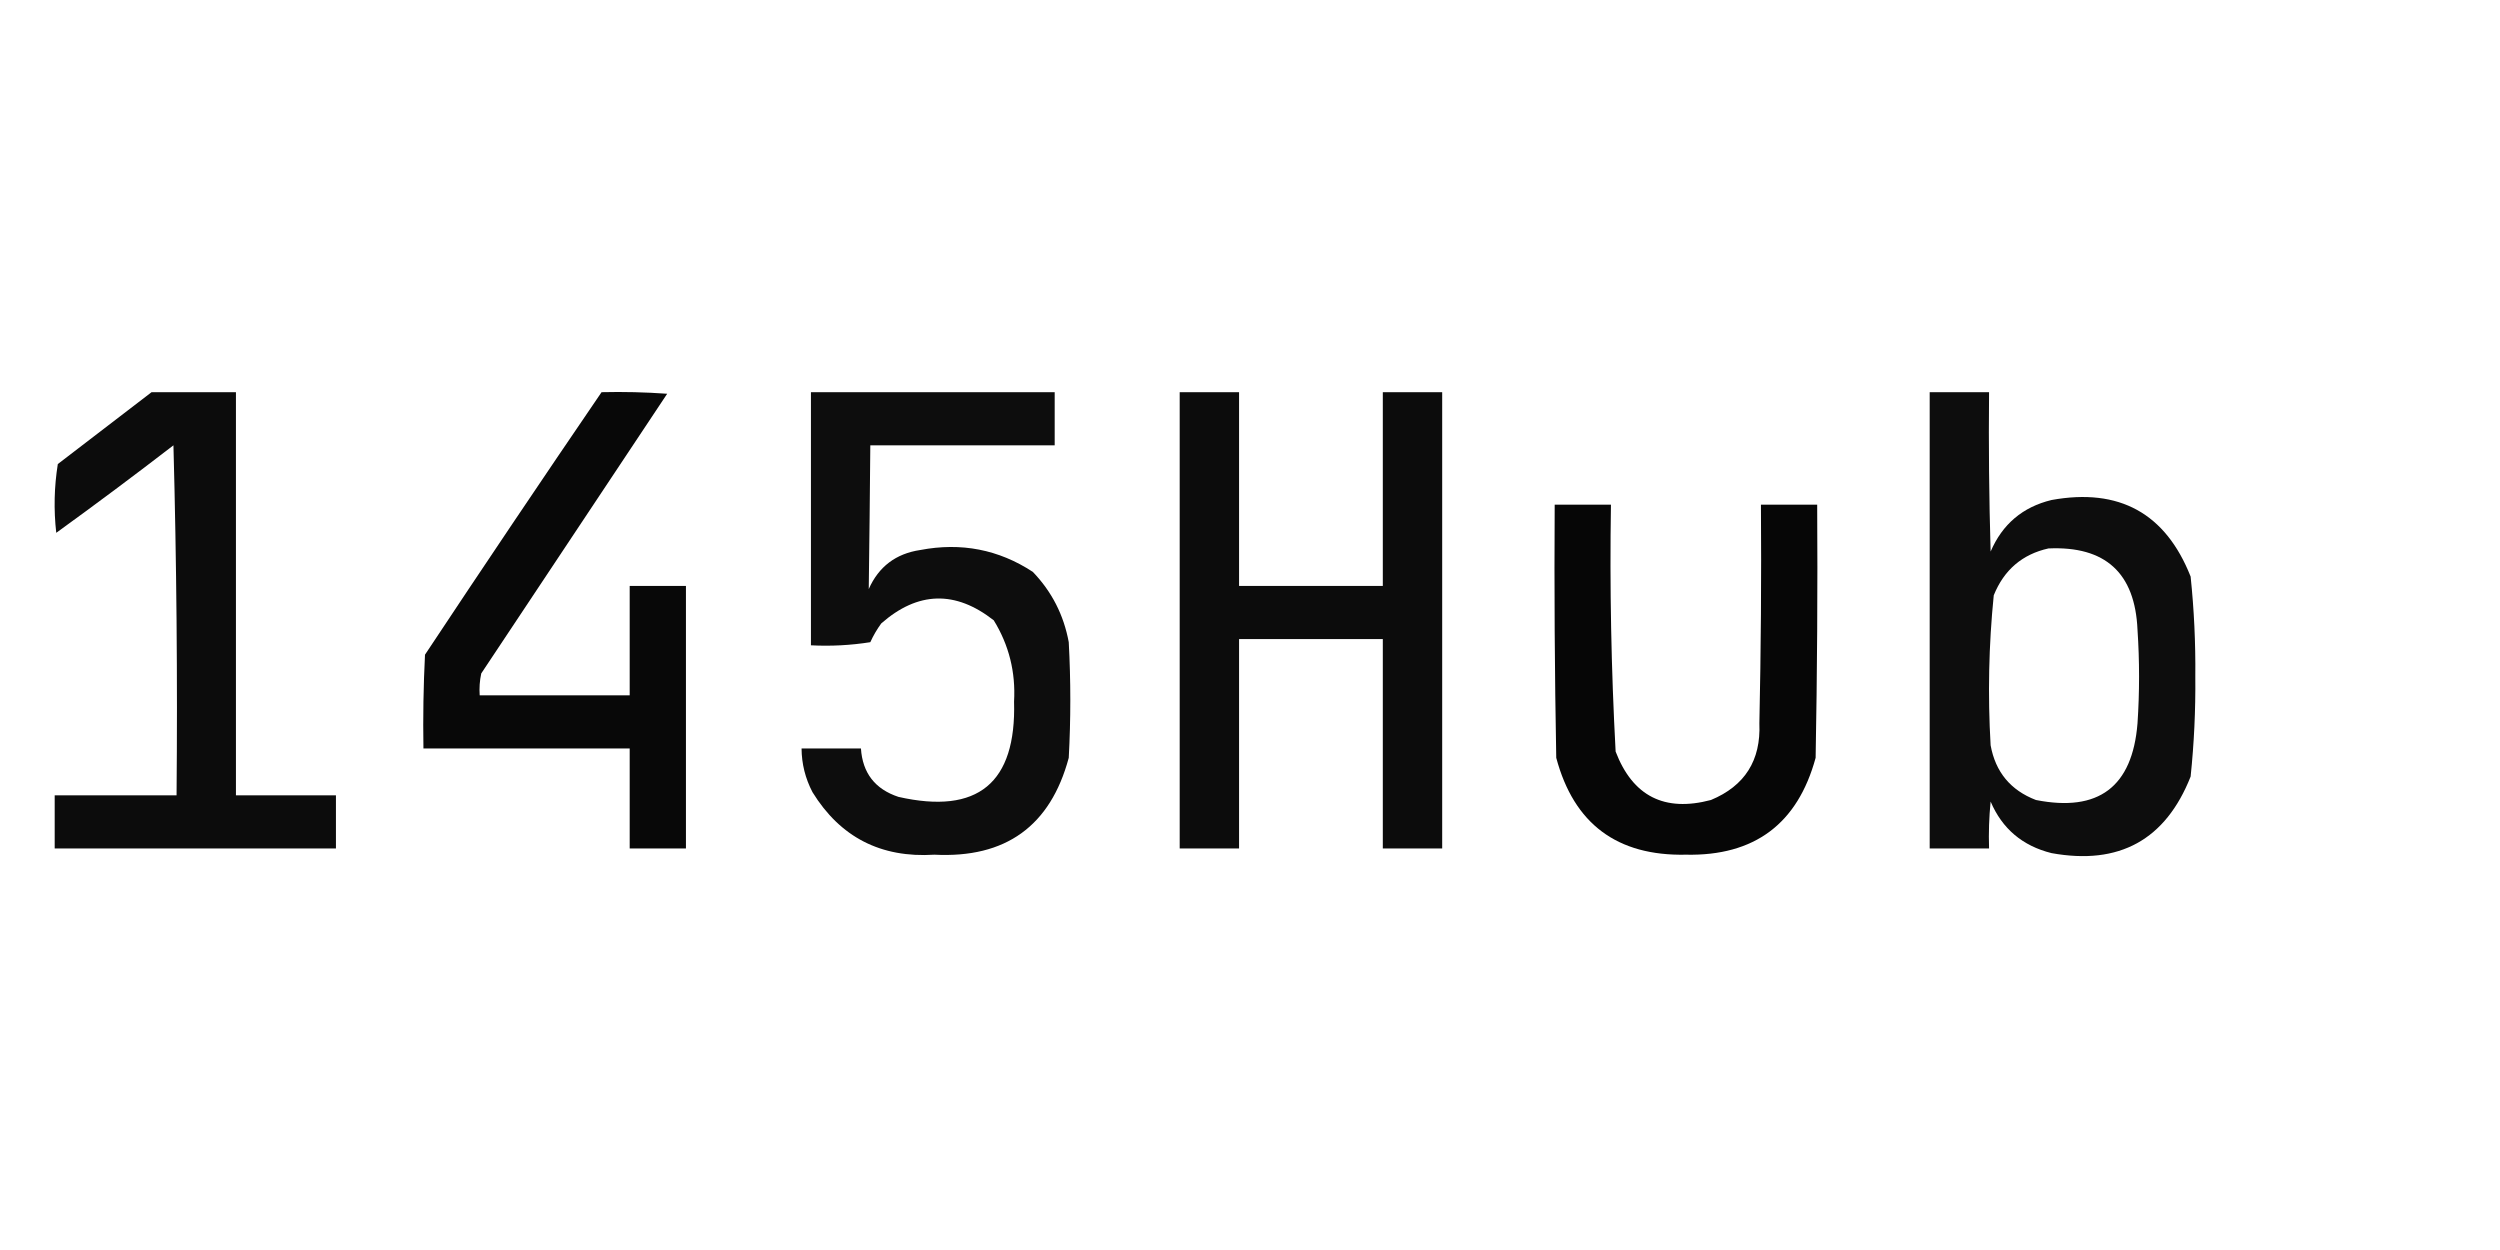 <?xml version="1.0" encoding="UTF-8"?>
<!DOCTYPE svg PUBLIC "-//W3C//DTD SVG 1.1//EN" "http://www.w3.org/Graphics/SVG/1.1/DTD/svg11.dtd">
<svg xmlns="http://www.w3.org/2000/svg" version="1.1" width="800px" height="400px" style="shape-rendering:geometricPrecision; text-rendering:geometricPrecision; image-rendering:optimizeQuality; fill-rule:evenodd; clip-rule:evenodd" xmlns:xlink="http://www.w3.org/1999/xlink">
<g><path style="opacity:0.953" fill="#000000" d="M 48.5,125.5 C 57.5,125.5 66.5,125.5 75.5,125.5C 75.5,168.5 75.5,211.5 75.5,254.5C 86.167,254.5 96.833,254.5 107.5,254.5C 107.5,260.167 107.5,265.833 107.5,271.5C 77.5,271.5 47.5,271.5 17.5,271.5C 17.5,265.833 17.5,260.167 17.5,254.5C 30.5,254.5 43.5,254.5 56.5,254.5C 56.833,217.161 56.5,179.827 55.5,142.5C 43.141,152.026 30.641,161.359 18,170.5C 17.169,163.144 17.335,155.811 18.5,148.5C 28.569,140.813 38.569,133.146 48.5,125.5 Z"/></g>
<g><path style="opacity:0.965" fill="#000000" d="M 192.5,125.5 C 199.508,125.334 206.508,125.5 213.5,126C 193.667,155.833 173.833,185.667 154,215.5C 153.503,217.81 153.337,220.143 153.5,222.5C 169.5,222.5 185.5,222.5 201.5,222.5C 201.5,210.833 201.5,199.167 201.5,187.5C 207.5,187.5 213.5,187.5 219.5,187.5C 219.5,215.5 219.5,243.5 219.5,271.5C 213.5,271.5 207.5,271.5 201.5,271.5C 201.5,260.833 201.5,250.167 201.5,239.5C 179.5,239.5 157.5,239.5 135.5,239.5C 135.334,229.494 135.5,219.494 136,209.5C 154.663,181.346 173.497,153.346 192.5,125.5 Z"/></g>
<g><path style="opacity:0.946" fill="#000000" d="M 259.5,125.5 C 285.5,125.5 311.5,125.5 337.5,125.5C 337.5,131.167 337.5,136.833 337.5,142.5C 317.833,142.5 298.167,142.5 278.5,142.5C 278.374,157.846 278.208,173.179 278,188.5C 281.176,181.331 286.676,177.164 294.5,176C 307.578,173.509 319.578,175.842 330.5,183C 336.576,189.317 340.409,196.817 342,205.5C 342.667,217.833 342.667,230.167 342,242.5C 336.136,264.34 321.803,274.674 299,273.5C 281.898,274.592 268.898,267.925 260,253.5C 257.701,249.104 256.534,244.438 256.5,239.5C 262.833,239.5 269.167,239.5 275.5,239.5C 276.013,247.357 280.013,252.524 287.5,255C 312.909,260.761 325.243,250.594 324.5,224.5C 325.037,215.078 322.87,206.411 318,198.5C 305.716,188.875 293.716,189.208 282,199.5C 280.634,201.37 279.467,203.37 278.5,205.5C 272.202,206.496 265.868,206.83 259.5,206.5C 259.5,179.5 259.5,152.5 259.5,125.5 Z"/></g>
<g><path style="opacity:0.952" fill="#000000" d="M 377.5,125.5 C 383.833,125.5 390.167,125.5 396.5,125.5C 396.5,146.167 396.5,166.833 396.5,187.5C 411.833,187.5 427.167,187.5 442.5,187.5C 442.5,166.833 442.5,146.167 442.5,125.5C 448.833,125.5 455.167,125.5 461.5,125.5C 461.5,174.167 461.5,222.833 461.5,271.5C 455.167,271.5 448.833,271.5 442.5,271.5C 442.5,249.167 442.5,226.833 442.5,204.5C 427.167,204.5 411.833,204.5 396.5,204.5C 396.5,226.833 396.5,249.167 396.5,271.5C 390.167,271.5 383.833,271.5 377.5,271.5C 377.5,222.833 377.5,174.167 377.5,125.5 Z"/></g>
<g><path style="opacity:0.947" fill="#000000" d="M 617.5,125.5 C 623.833,125.5 630.167,125.5 636.5,125.5C 636.333,142.503 636.5,159.503 637,176.5C 640.763,167.735 647.263,162.235 656.5,160C 678.156,156.073 692.989,164.24 701,184.5C 702.105,195.12 702.605,205.786 702.5,216.5C 702.605,227.214 702.105,237.88 701,248.5C 692.989,268.76 678.156,276.927 656.5,273C 647.186,270.676 640.686,265.176 637,256.5C 636.501,261.489 636.334,266.489 636.5,271.5C 630.167,271.5 623.833,271.5 617.5,271.5C 617.5,222.833 617.5,174.167 617.5,125.5 Z M 655.5,175.5 C 673.713,174.681 683.213,183.348 684,201.5C 684.667,211.5 684.667,221.5 684,231.5C 682.366,251.796 671.532,259.962 651.5,256C 643.388,252.888 638.555,247.054 637,238.5C 636.062,222.446 636.395,206.446 638,190.5C 641.282,182.376 647.115,177.376 655.5,175.5 Z"/></g>
<g><path style="opacity:0.974" fill="#000000" d="M 497.5,161.5 C 503.5,161.5 509.5,161.5 515.5,161.5C 515.086,187.861 515.586,214.195 517,240.5C 522.455,254.771 532.622,259.938 547.5,256C 558.341,251.497 563.507,243.33 563,231.5C 563.5,208.169 563.667,184.836 563.5,161.5C 569.5,161.5 575.5,161.5 581.5,161.5C 581.667,188.502 581.5,215.502 581,242.5C 575.249,263.628 561.416,273.961 539.5,273.5C 517.477,273.962 503.644,263.629 498,242.5C 497.5,215.502 497.333,188.502 497.5,161.5 Z"/></g>
</svg>
